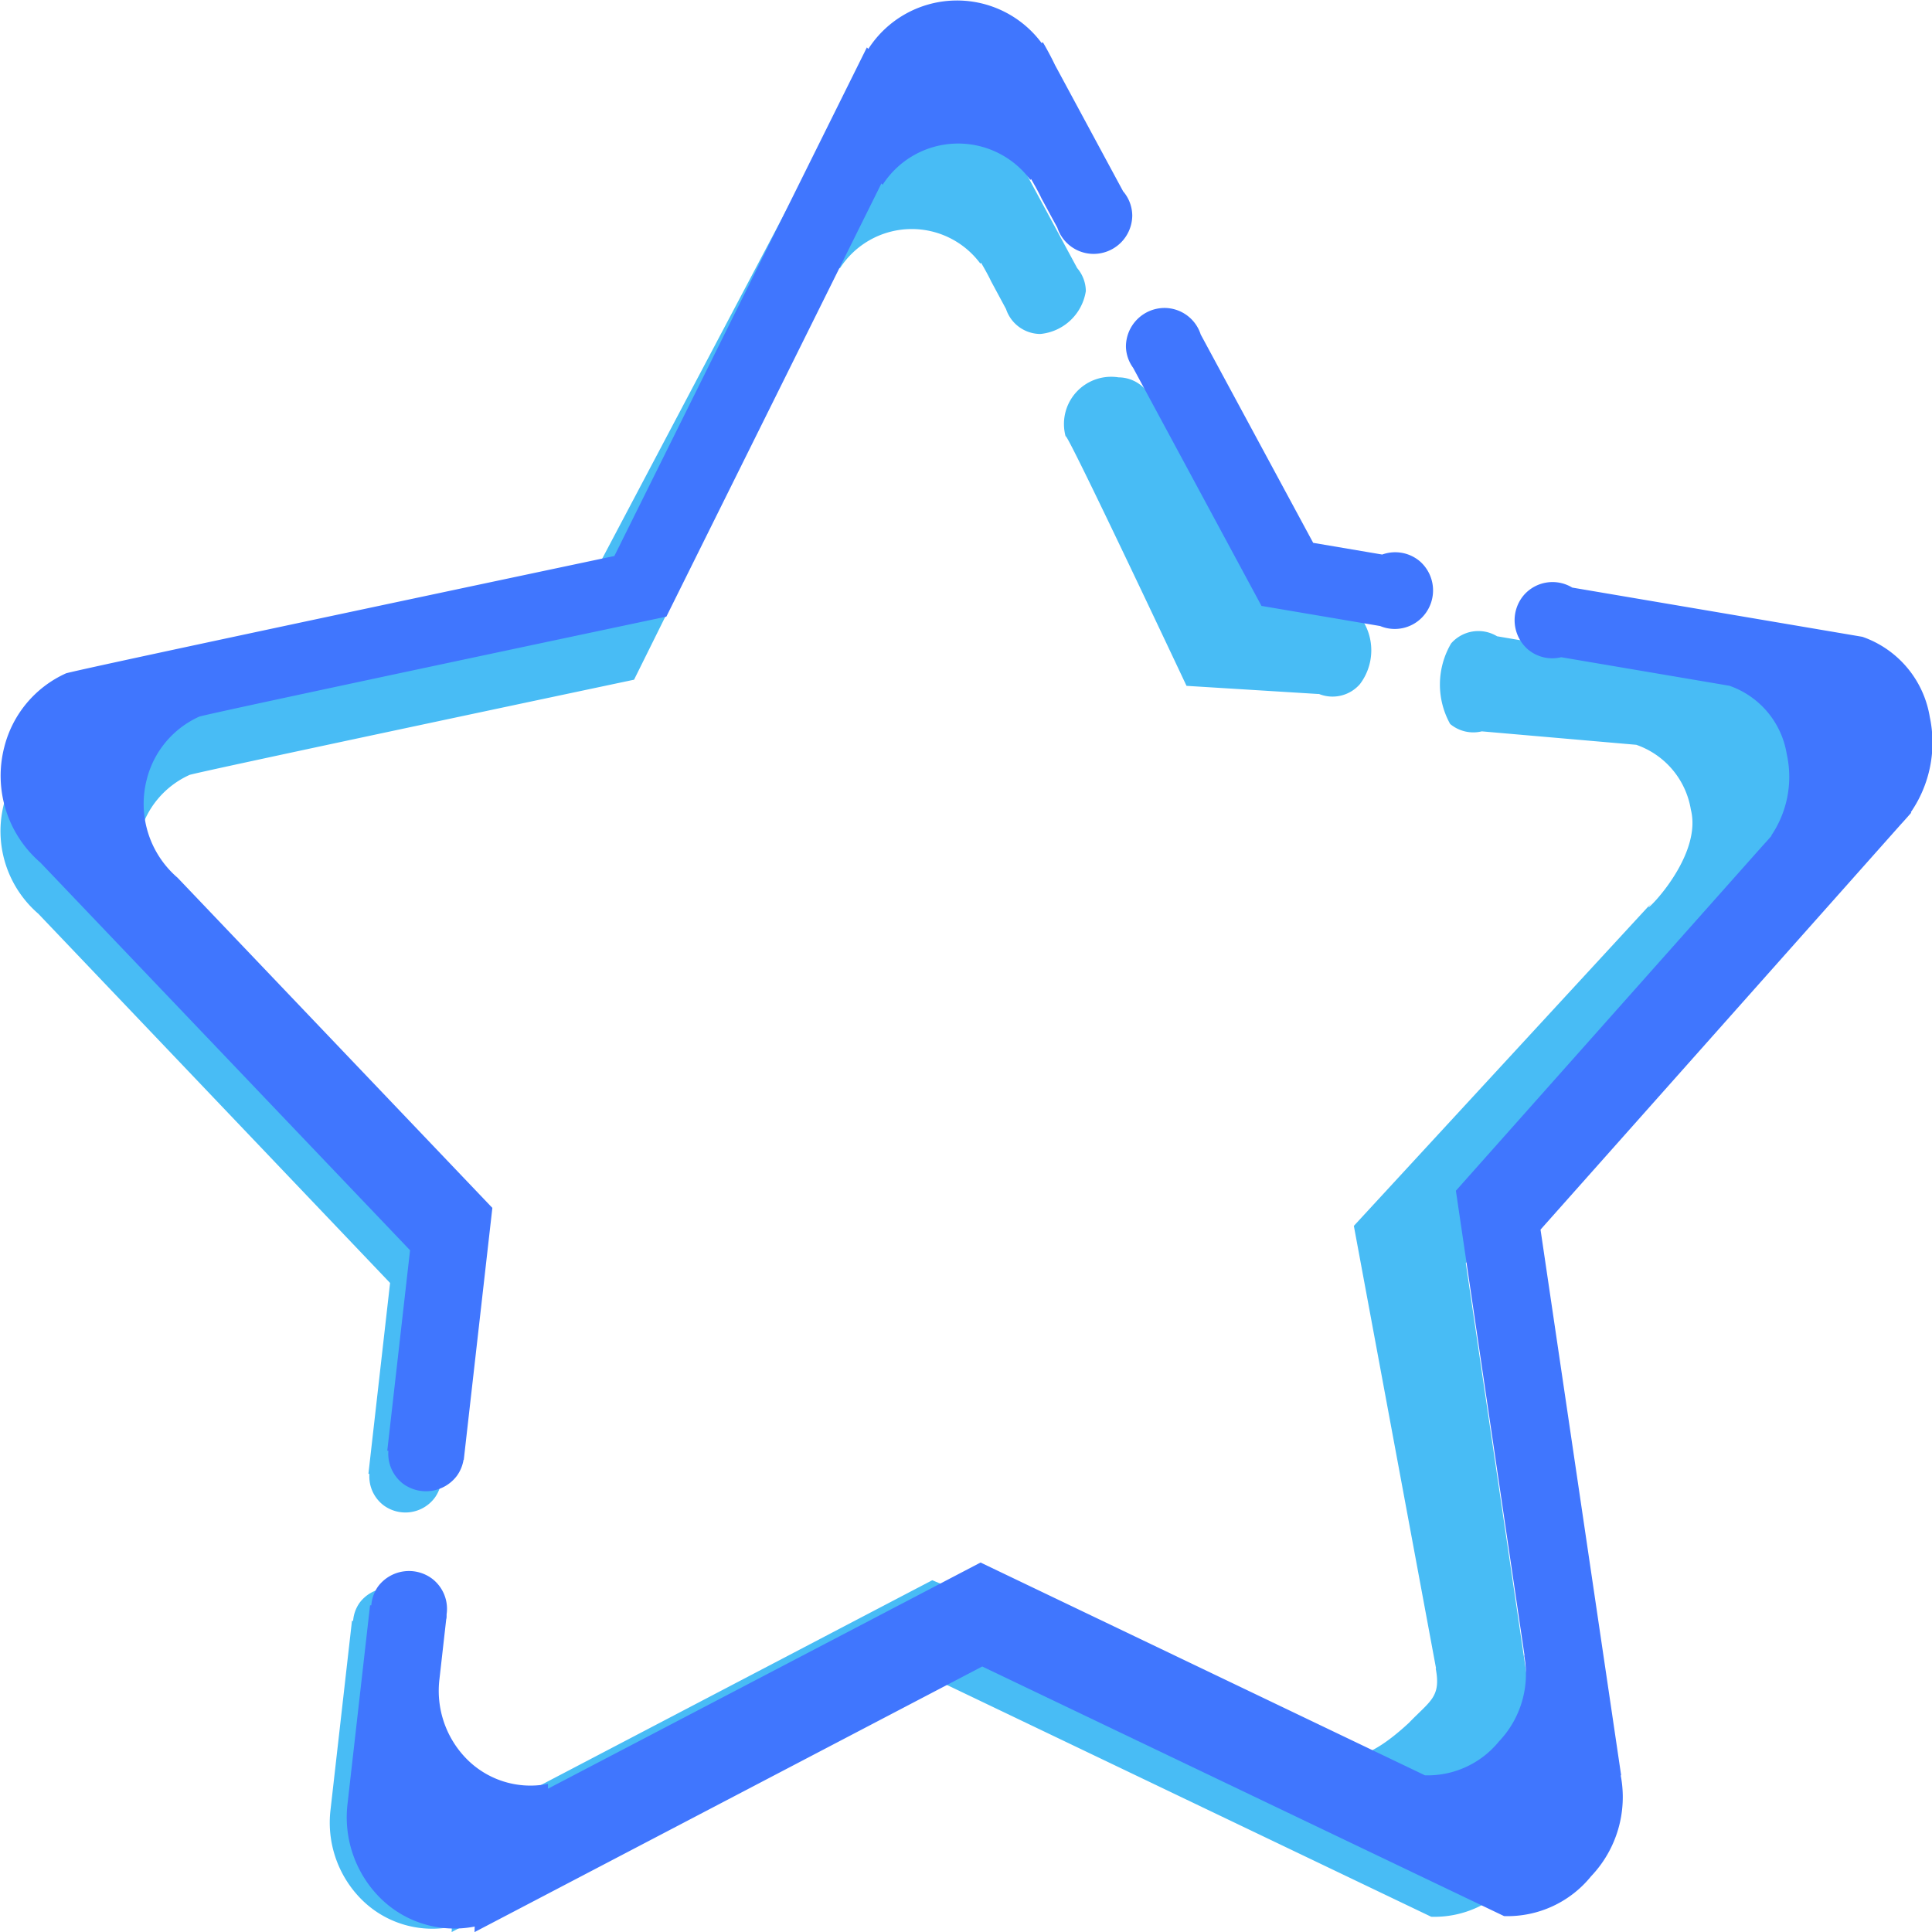 <?xml version="1.0" standalone="no"?><!DOCTYPE svg PUBLIC "-//W3C//DTD SVG 1.1//EN" "http://www.w3.org/Graphics/SVG/1.1/DTD/svg11.dtd"><svg t="1520495314560" class="icon" style="" viewBox="0 0 1024 1024" version="1.1" xmlns="http://www.w3.org/2000/svg" p-id="1897" xmlns:xlink="http://www.w3.org/1999/xlink" width="16" height="16"><defs><style type="text/css"></style></defs><path d="M963.637 458.967h0.231s-3.23 3.768-5.126 5.767l-181.834 204.723 40.652 275.416h-0.231a58.031 58.031 0 0 1-14.918 50.931 54.161 54.161 0 0 1-43.831 20.121l-263.087-125.93-256.141 134.056c0.154-0.923 0-1.871 0.154-2.82a53.033 53.033 0 0 1-48.906-15.533 57.621 57.621 0 0 1-15.379-46.778l11.329-99.837h0.615a19.07 19.07 0 0 1 3.435-9.586 19.429 19.429 0 0 1 27.221-3.87 19.147 19.147 0 0 1 7.305 17.942v0.769c0 0.59 0 1.153-0.205 1.717l-3.691 30.195a49.137 49.137 0 0 0 13.072 39.832 45.164 45.164 0 0 0 41.652 13.226v2.409l218.154-114.165 222.666 92.711c-0.487 0.179 7.997 3.307 30.015-17.148 11.355-11.791 17.045-13.611 14.175-28.81a0.41 0.41 0 0 1 0.179 0l-43.574-234.559 160.687-174.298c-18.25 19.198 25.273-17.199 17.942-46.291a43.856 43.856 0 0 0-28.939-34.398l-81.869-7.126a19.096 19.096 0 0 1-16.789-3.922 42.985 42.985 0 0 1 0.538-42.703 19.173 19.173 0 0 1 24.35-3.768l146.308 24.863a78.742 78.742 0 0 1 32.835 48.368 62.158 62.158 0 0 1-8.997 48.496z m-264.728-91.122l-70.027-4.332s-64.388-136.798-64.08-132.21a25.017 25.017 0 0 1 28.041-31.297 19.224 19.224 0 0 1 18.199 13.38l56.749 105.091 34.783 5.895a19.07 19.07 0 0 1 18.916 3.358 29.656 29.656 0 0 1-0.718 34.885 19.224 19.224 0 0 1-21.864 5.126z m-147.512-190.831a19.25 19.25 0 0 1-18.173-13.201l-7.972-14.815c-1.615-3.537-5.255-9.715-5.255-9.715l-0.384 0.436a45.241 45.241 0 0 0-74.487 2.563c-0.179-0.256-0.436-0.436-0.615-0.692l-108.449 218.667s-235.994 49.88-235.661 50.495a47.317 47.317 0 0 0-26.35 31.527 49.265 49.265 0 0 0 15.379 49.726l158.765 166.608-14.405 127.135a18.993 18.993 0 0 1-3.383 8.125 19.429 19.429 0 0 1-27.196 3.896 19.173 19.173 0 0 1-7.408-16.584h-0.538l11.483-101.195-186.422-195.675a57.877 57.877 0 0 1-18.199-58.415 55.724 55.724 0 0 1 30.964-37.013c-0.41-0.718 273.776-69.488 273.776-69.488l130.262-246.555c0.205 0.308 0.513 0.513 0.718 0.82a53.827 53.827 0 0 1 44.882-24.479 60.184 60.184 0 0 1 47.163 18.173c0-0.179 0.308-0.333 0.436-0.538s4.255 7.254 6.152 11.432l34.449 63.849a19.122 19.122 0 0 1 4.588 12.15 26.965 26.965 0 0 1-24.12 22.761z" fill="#48BCF5" p-id="1898"></path><path d="M1012.748 430.541l0.282 0.154s-3.409 3.947-5.383 6.049l-191.138 214.976 42.729 289.232h-0.231a60.876 60.876 0 0 1-15.687 53.494 56.929 56.929 0 0 1-46.138 21.121l-276.57-132.287-269.136 140.797c0.154-0.974 0-1.974 0.154-2.973a55.698 55.698 0 0 1-51.264-16.328 60.492 60.492 0 0 1-16.123-49.085l11.893-104.835h0.666a19.865 19.865 0 0 1 3.614-10.048 20.506 20.506 0 0 1 28.605-4.075 20.121 20.121 0 0 1 7.69 18.916v0.795c0 0.59 0 1.205-0.205 1.794l-3.563 31.527a51.469 51.469 0 0 0 13.713 41.806 47.522 47.522 0 0 0 43.78 13.918v2.563l229.279-119.881 235.533 112.781a48.701 48.701 0 0 0 39.217-17.942 51.854 51.854 0 0 0 13.38-45.574h0.179l-36.372-246.324 162.763-183.064c1.692-1.794 4.588-5.126 4.588-5.126h-0.231a55.519 55.519 0 0 0 8.228-43.318 46.138 46.138 0 0 0-30.4-36.141l-89.123-15.123a20.044 20.044 0 0 1-17.635-4.127 20.506 20.506 0 0 1-2.153-28.81 20.147 20.147 0 0 1 25.632-3.973l153.792 26.093a54.237 54.237 0 0 1 35.705 42.447 65.131 65.131 0 0 1-10.073 50.572z m-281.26-98.735l-62.875-10.663-68.027-126.187a19.839 19.839 0 0 1-3.819-11.227 20.506 20.506 0 0 1 20.506-20.506 20.198 20.198 0 0 1 19.122 14.046l59.62 110.448 36.577 6.203a20.224 20.224 0 0 1 19.89 3.512 20.506 20.506 0 0 1 2.153 28.81 20.172 20.172 0 0 1-23.146 5.562zM579.515 134.568a20.249 20.249 0 0 1-19.096-13.893l-8.407-15.533c-1.692-3.742-5.511-10.253-5.511-10.253s-0.282 0.308-0.384 0.487a47.599 47.599 0 0 0-78.306 2.563c-0.179-0.256-0.461-0.461-0.641-0.718l-113.986 229.612s-248.016 52.392-247.657 53.033a49.752 49.752 0 0 0-27.708 33.117 51.674 51.674 0 0 0 16.276 52.212l166.865 175.016-15.149 133.517h-0.128a19.993 19.993 0 0 1-3.537 8.51 20.506 20.506 0 0 1-28.605 4.101 20.07 20.07 0 0 1-7.69-17.404h-0.59l12.073-106.27-195.931-205.492a60.748 60.748 0 0 1-19.096-61.337 58.518 58.518 0 0 1 32.527-38.884c-0.436-0.743 290.795-62.26 290.795-62.26L459.48 25.094c0.205 0.308 0.513 0.538 0.743 0.846a55.878 55.878 0 0 1 91.942-3.025c0-0.205 0.333-0.359 0.461-0.564s4.486 7.69 6.485 11.996l36.167 67.053a20.019 20.019 0 0 1 4.844 12.816 20.506 20.506 0 0 1-20.608 20.352z" fill="#4076FE" p-id="1899"></path></svg>
